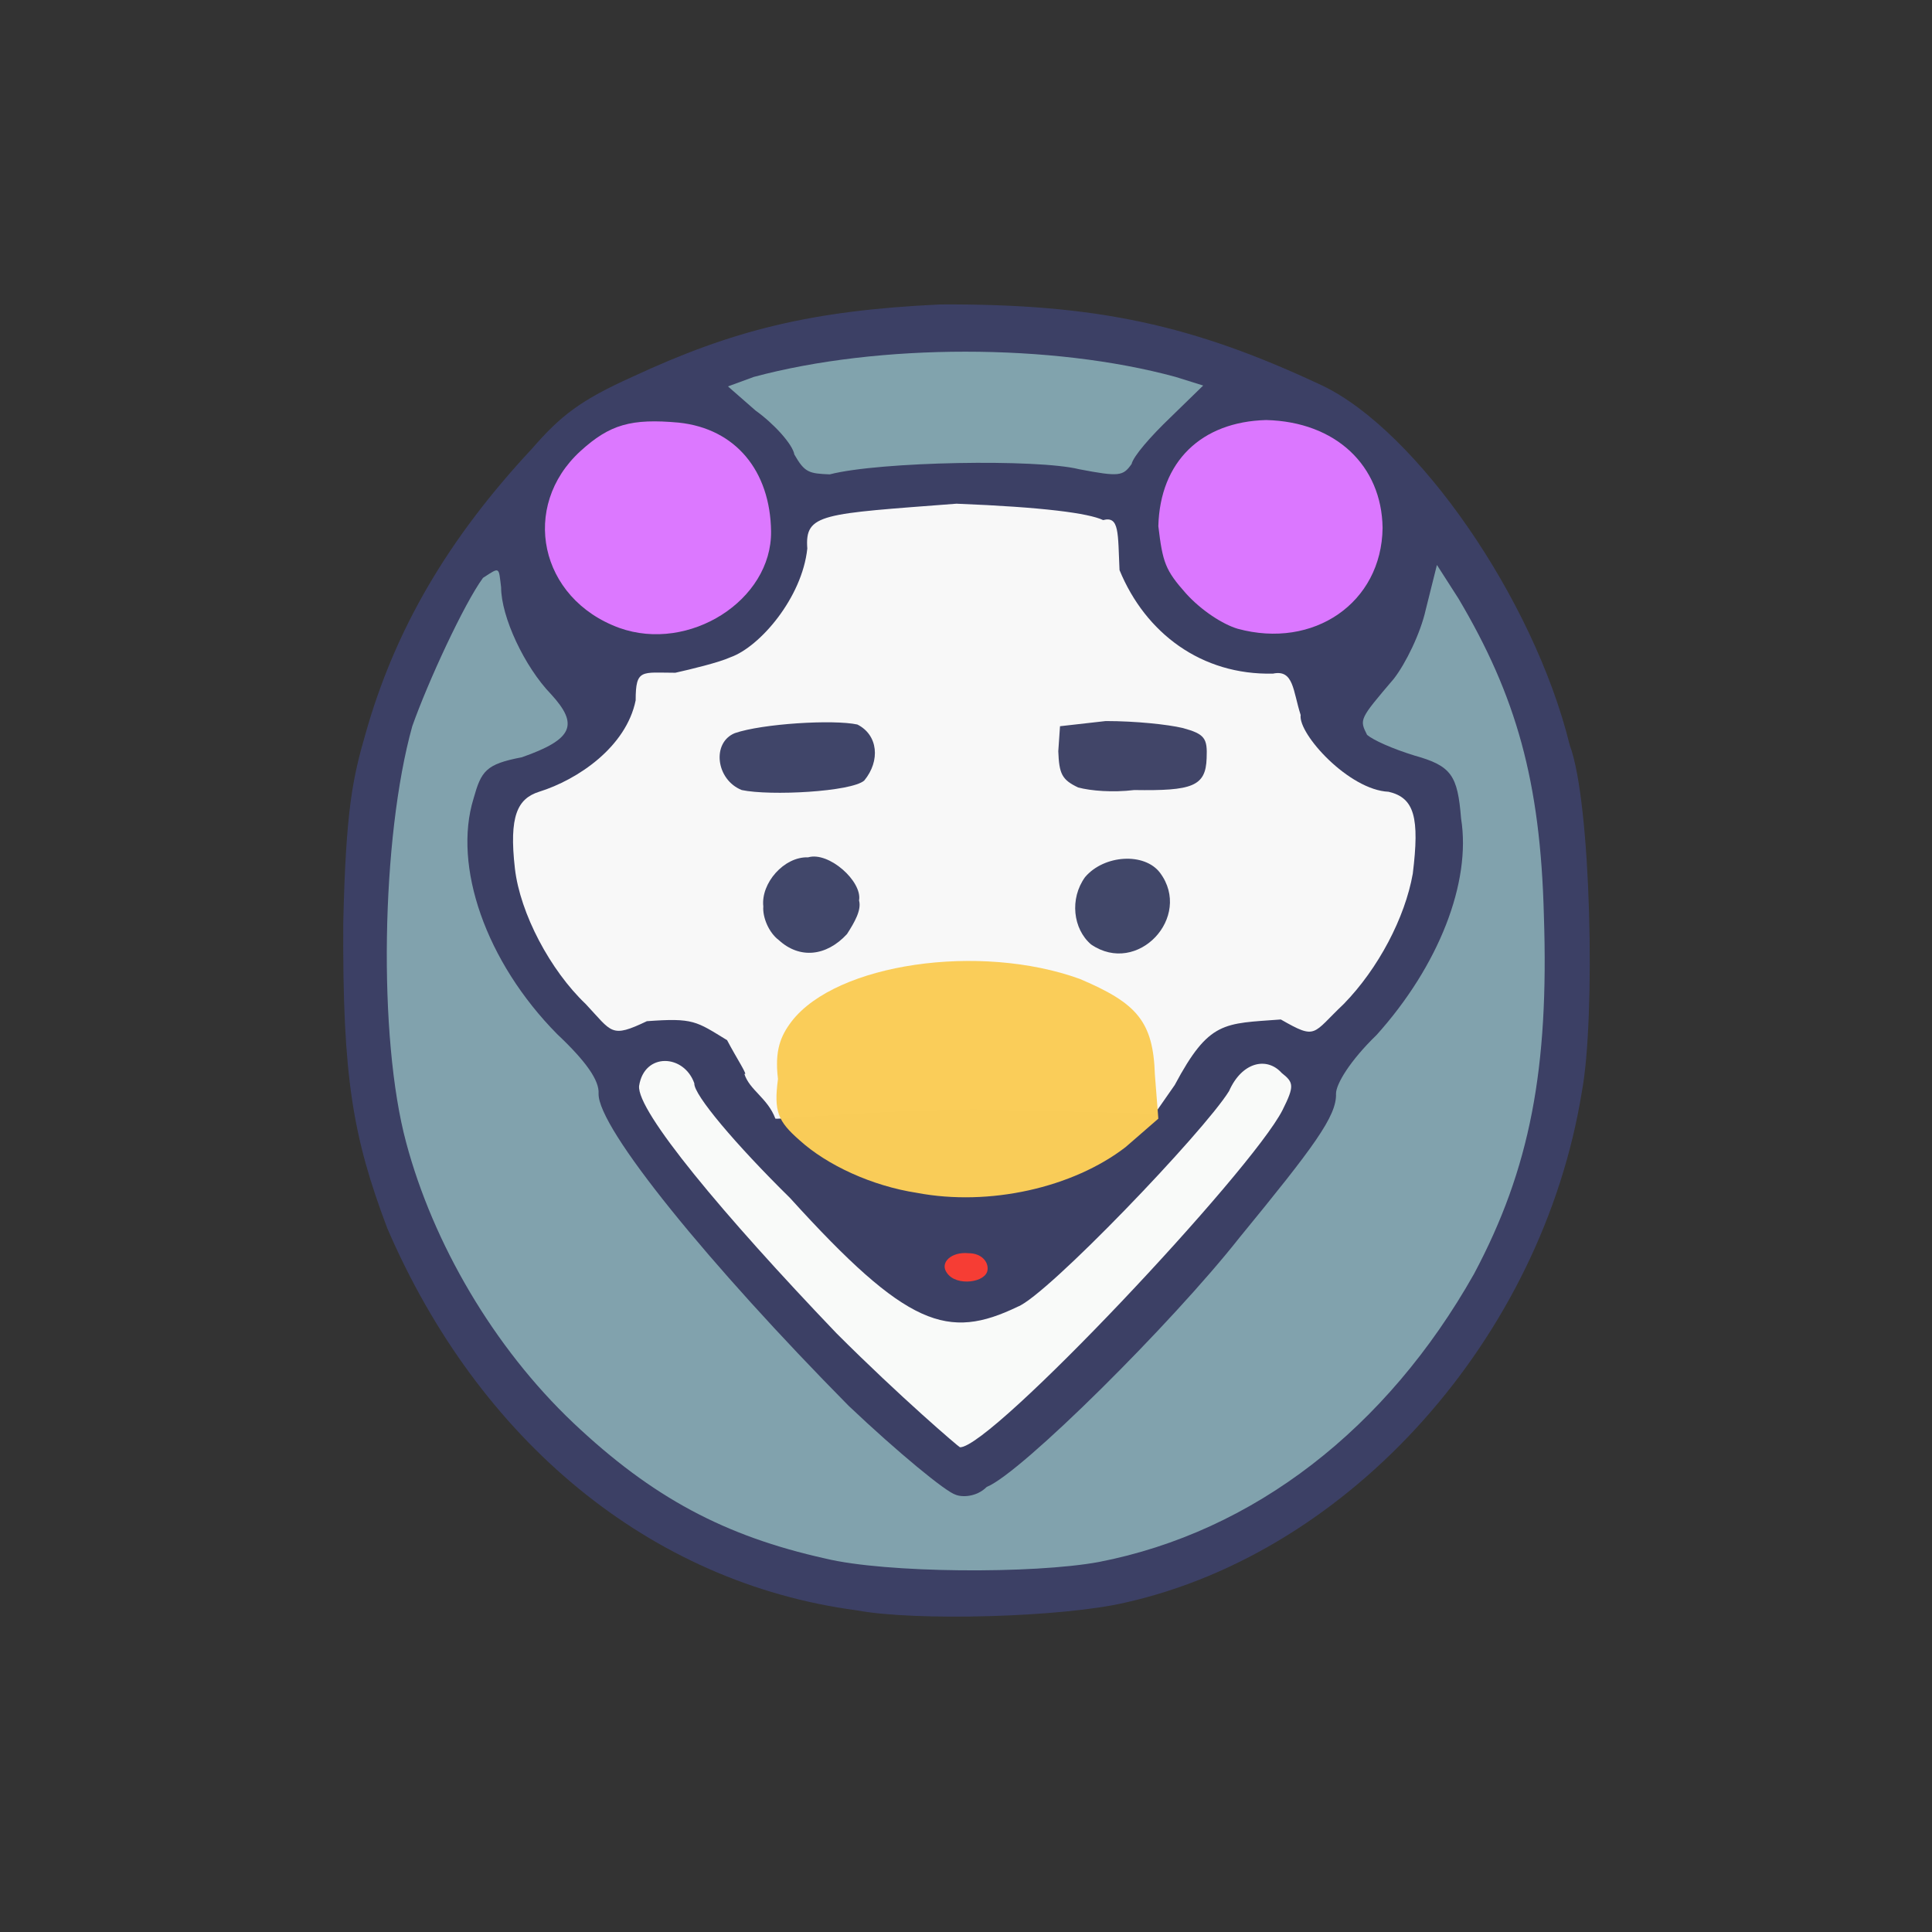 <?xml version="1.0" encoding="utf-8"?>
<!-- Generator: Adobe Illustrator 27.0.0, SVG Export Plug-In . SVG Version: 6.00 Build 0)  -->
<svg version="1.1" id="图层_1" xmlns="http://www.w3.org/2000/svg" xmlns:xlink="http://www.w3.org/1999/xlink" x="0px" y="0px"
	 viewBox="0 0 224 224" style="enable-background:new 0 0 224 224;" xml:space="preserve">
<rect x="0" y="0" width="224" height="224" fill="#333333" stroke="none"/>
<style type="text/css">
	.st0{opacity:0.991;fill:#3D4166;enable-background:new    ;}
	.st1{opacity:0.99;fill:#82A3AE;enable-background:new    ;}
	.st2{opacity:0.999;fill:#DC78FF;enable-background:new    ;}
	.st3{opacity:1;fill:#DB77FF;enable-background:new    ;}
	.st4{opacity:0.996;fill:#FAFBFA;enable-background:new    ;}
	.st5{opacity:0.996;fill:#F9F9F9;enable-background:new    ;}
	.st6{opacity:0.993;fill:#82A3AE;enable-background:new    ;}
	.st7{opacity:0.978;fill:#FA3E33;enable-background:new    ;}
	.st8{opacity:0.996;fill:#FACD59;enable-background:new    ;}
	.st9{opacity:0.979;fill:#3E4467;enable-background:new    ;}
	.st10{opacity:0.98;fill:#3E4466;enable-background:new    ;}
	.st11{opacity:0.982;fill:#3D4267;enable-background:new    ;}
	.st12{opacity:0.983;fill:#3E4266;enable-background:new    ;}
</style>
<g>
	<path class="st0" d="M99.3,186.7c-24-3.2-43.8-19.7-54.4-44.3c-4-10.6-5.2-17.5-5.1-35.4c0.3-13.2,1.1-16.8,2.6-22
		C45.8,73,51.9,62.5,61.7,52c3.3-3.8,5.6-5.6,11.6-8.3C84.9,38.3,94,36,109,35.3c18.2-0.1,29.4,2.4,44.3,9.4
		c10.9,5.2,24.5,24.6,28.7,41.7c2.5,6.6,3,31.7,1.4,40.2c-4.6,28.4-26.7,53.3-52.9,59.2C123.3,187.5,106.2,188,99.3,186.7"/>
	<path class="st1" d="M92.1,52.7c-0.2-1.2-2.4-3.6-4.5-5.1l-3.2-2.8l3-1.1c14.5-3.9,34.6-3.9,48.9,0l3.2,1l-3.8,3.7
		c-2.3,2.2-4.3,4.5-4.5,5.4c-1,1.4-1.4,1.5-6.1,0.6c-4.8-1.2-23.1-0.9-28.9,0.6C93.8,54.9,93.3,54.8,92.1,52.7"/>
	<path class="st2" d="M71.8,72.8c-9.3-3.4-11.5-14.1-4.5-20.5c3.4-3.1,5.9-3.8,11.4-3.3c6.6,0.7,10.6,5.6,10.7,12.6
		C89.5,69.6,79.9,75.7,71.8,72.8"/>
	<path class="st3" d="M143.5,72.9c-1.7-0.5-4.2-2.1-6-4.1c-2.4-2.7-2.7-3.6-3.2-7.8c0.2-7.5,5-12.1,12.5-12.3
		c8.1,0.2,13.4,5.3,13.5,12.5C160.2,69.9,152.3,75.3,143.5,72.9"/>
	<path class="st4" d="M97,154.6c-13.2-13.8-23.2-25.8-22.9-28.7c0.6-3.9,5.2-3.7,6.4-0.3c-0.1,1.3,4.8,7.1,11.1,13.3
		c13.6,15,18.3,16.5,26.4,12.6c3.4-1.3,21.6-20.3,24.5-25c1.5-3.4,4.4-4,6.1-2.1c1.4,1.1,1.5,1.5,0.1,4.3
		c-3.6,7.1-33.8,39.2-37.4,39.1C111.2,167.8,104.4,162,97,154.6"/>
	<path class="st5" d="M89.9,129.7c-0.9-2.4-3-3.3-3.6-5.2c0.5,0.3-0.9-1.8-2-3.9c-3.6-2.2-3.9-2.6-9.3-2.2c-4.2,2-4,1.3-7.1-2
		c-4.1-3.9-7.6-10.5-8.2-15.7c-0.7-6.1,0.3-8.1,2.8-8.9c4.5-1.4,10.1-5.2,11.2-10.6c0-3.7,0.7-3.2,4.6-3.2c1.8-0.4,5.1-1.2,6.4-1.8
		c3.4-1.2,8.3-6.9,8.9-12.6c-0.3-4.1,1.7-4,17.3-5.2c10.1,0.4,15.3,1.1,17,1.9c1.9-0.5,1.7,1.5,1.9,5.8c3,7.3,9.5,12.2,17.8,12
		c2.4-0.5,2.3,2,3.2,4.8c-0.3,2.2,5.6,8.7,10.2,8.9c3,0.7,3.6,3,2.8,9.5c-0.9,5.1-4,11-8,15.1c-3.7,3.5-3.1,4.2-7.3,1.8
		c-6.6,0.5-8.3,0.1-12.3,7.6l-2.3,3.3l-21-0.5C99.9,128.8,90.6,129.8,89.9,129.7"/>
	<path class="st6" d="M95.7,180.7c-11.7-2.6-20.1-7.1-29.2-15.7c-9.3-8.8-16.3-20.9-19.4-32.5c-3.3-12.2-2.9-35.4,0.7-48.3
		c1.8-5.1,6-14.2,8.2-17.2c2-1.3,1.8-1.3,2.1,1.1c0,3.4,2.7,9.2,5.8,12.4c3.2,3.5,2.6,5.2-3.4,7.3c-4.2,0.8-4.7,1.6-5.6,4.8
		c-2.4,7.8,1.4,18.9,9.7,27.3c3.4,3.2,4.9,5.4,4.8,6.9c-0.1,4,12.9,19.9,29,36.2c5.7,5.4,11.3,10,12.4,10.3c0.7,0.3,2.4,0.3,3.6-0.9
		c4-1.6,21.5-19,29.3-28.9c8.6-10.5,11.3-14.1,11.2-16.7c0-1.1,1.6-3.8,4.7-6.8c7.2-8,11-17.7,9.8-25.1c-0.4-5-1.1-6.1-5.4-7.3
		c-2.6-0.8-4.8-1.8-5.5-2.4c-0.9-1.8-0.9-1.8,3.1-6.5c1.4-1.8,3.1-5.3,3.7-8l1.3-5.2l2.5,3.9c6.7,11.3,9.5,21.2,9.9,36.7
		c0.6,17.8-1.6,29.4-8.1,41.6c-10.1,17.9-25.5,29.9-43.5,33.4C119.8,182.5,102.7,182.4,95.7,180.7"/>
	<path class="st7" d="M109.8,147.6c-0.9-1.2,0.5-2.5,2.5-2.3c1.5,0,2.3,1,2.2,1.9C114.4,148.7,110.9,149.2,109.8,147.6"/>
	<path class="st8" d="M106.3,138.3c-5.2-0.8-10.4-3.2-13.6-6.1c-2.5-2.2-3-3.3-2.5-7.1c-0.4-3.3,0.3-5,1.6-6.7
		c5.2-6.7,21.8-9.1,33.4-4.9c6.6,2.8,8.5,4.9,8.7,11.1l0.4,5.1l-3.8,3.3C124.4,137.7,114.7,139.9,106.3,138.3"/>
	<path class="st9" d="M90.3,109c-1.2-0.9-1.9-2.7-1.8-3.9c-0.3-2.7,2.4-5.8,5.2-5.7c2.4-0.7,6.3,2.8,5.9,5c0.3,1.1-0.5,2.5-1.4,3.9
		C95.8,110.9,92.7,111.2,90.3,109"/>
	<path class="st10" d="M126.5,109.5c-2.1-1.8-2.5-5.3-0.7-7.8c2.2-2.6,6.9-2.9,8.7-0.5C138.3,106.3,131.9,113.2,126.5,109.5"/>
	<path class="st11" d="M86,91.6c-3-1.2-3.5-5.5-0.8-6.6c3.2-1.1,11.4-1.6,14.2-1c2.4,1.2,2.7,4.2,0.8,6.5
		C98.7,91.8,89.3,92.3,86,91.6"/>
	<path class="st12" d="M125,91.3c-1.9-0.9-2.2-1.6-2.3-4.2l0.2-2.9l5.3-0.6c3.5,0,7.2,0.4,8.9,0.8c2.6,0.7,2.9,1.2,2.8,3.5
		c-0.1,3.3-1.7,3.8-8.4,3.7C129,91.9,126.5,91.7,125,91.3"/>
</g>
</svg>
